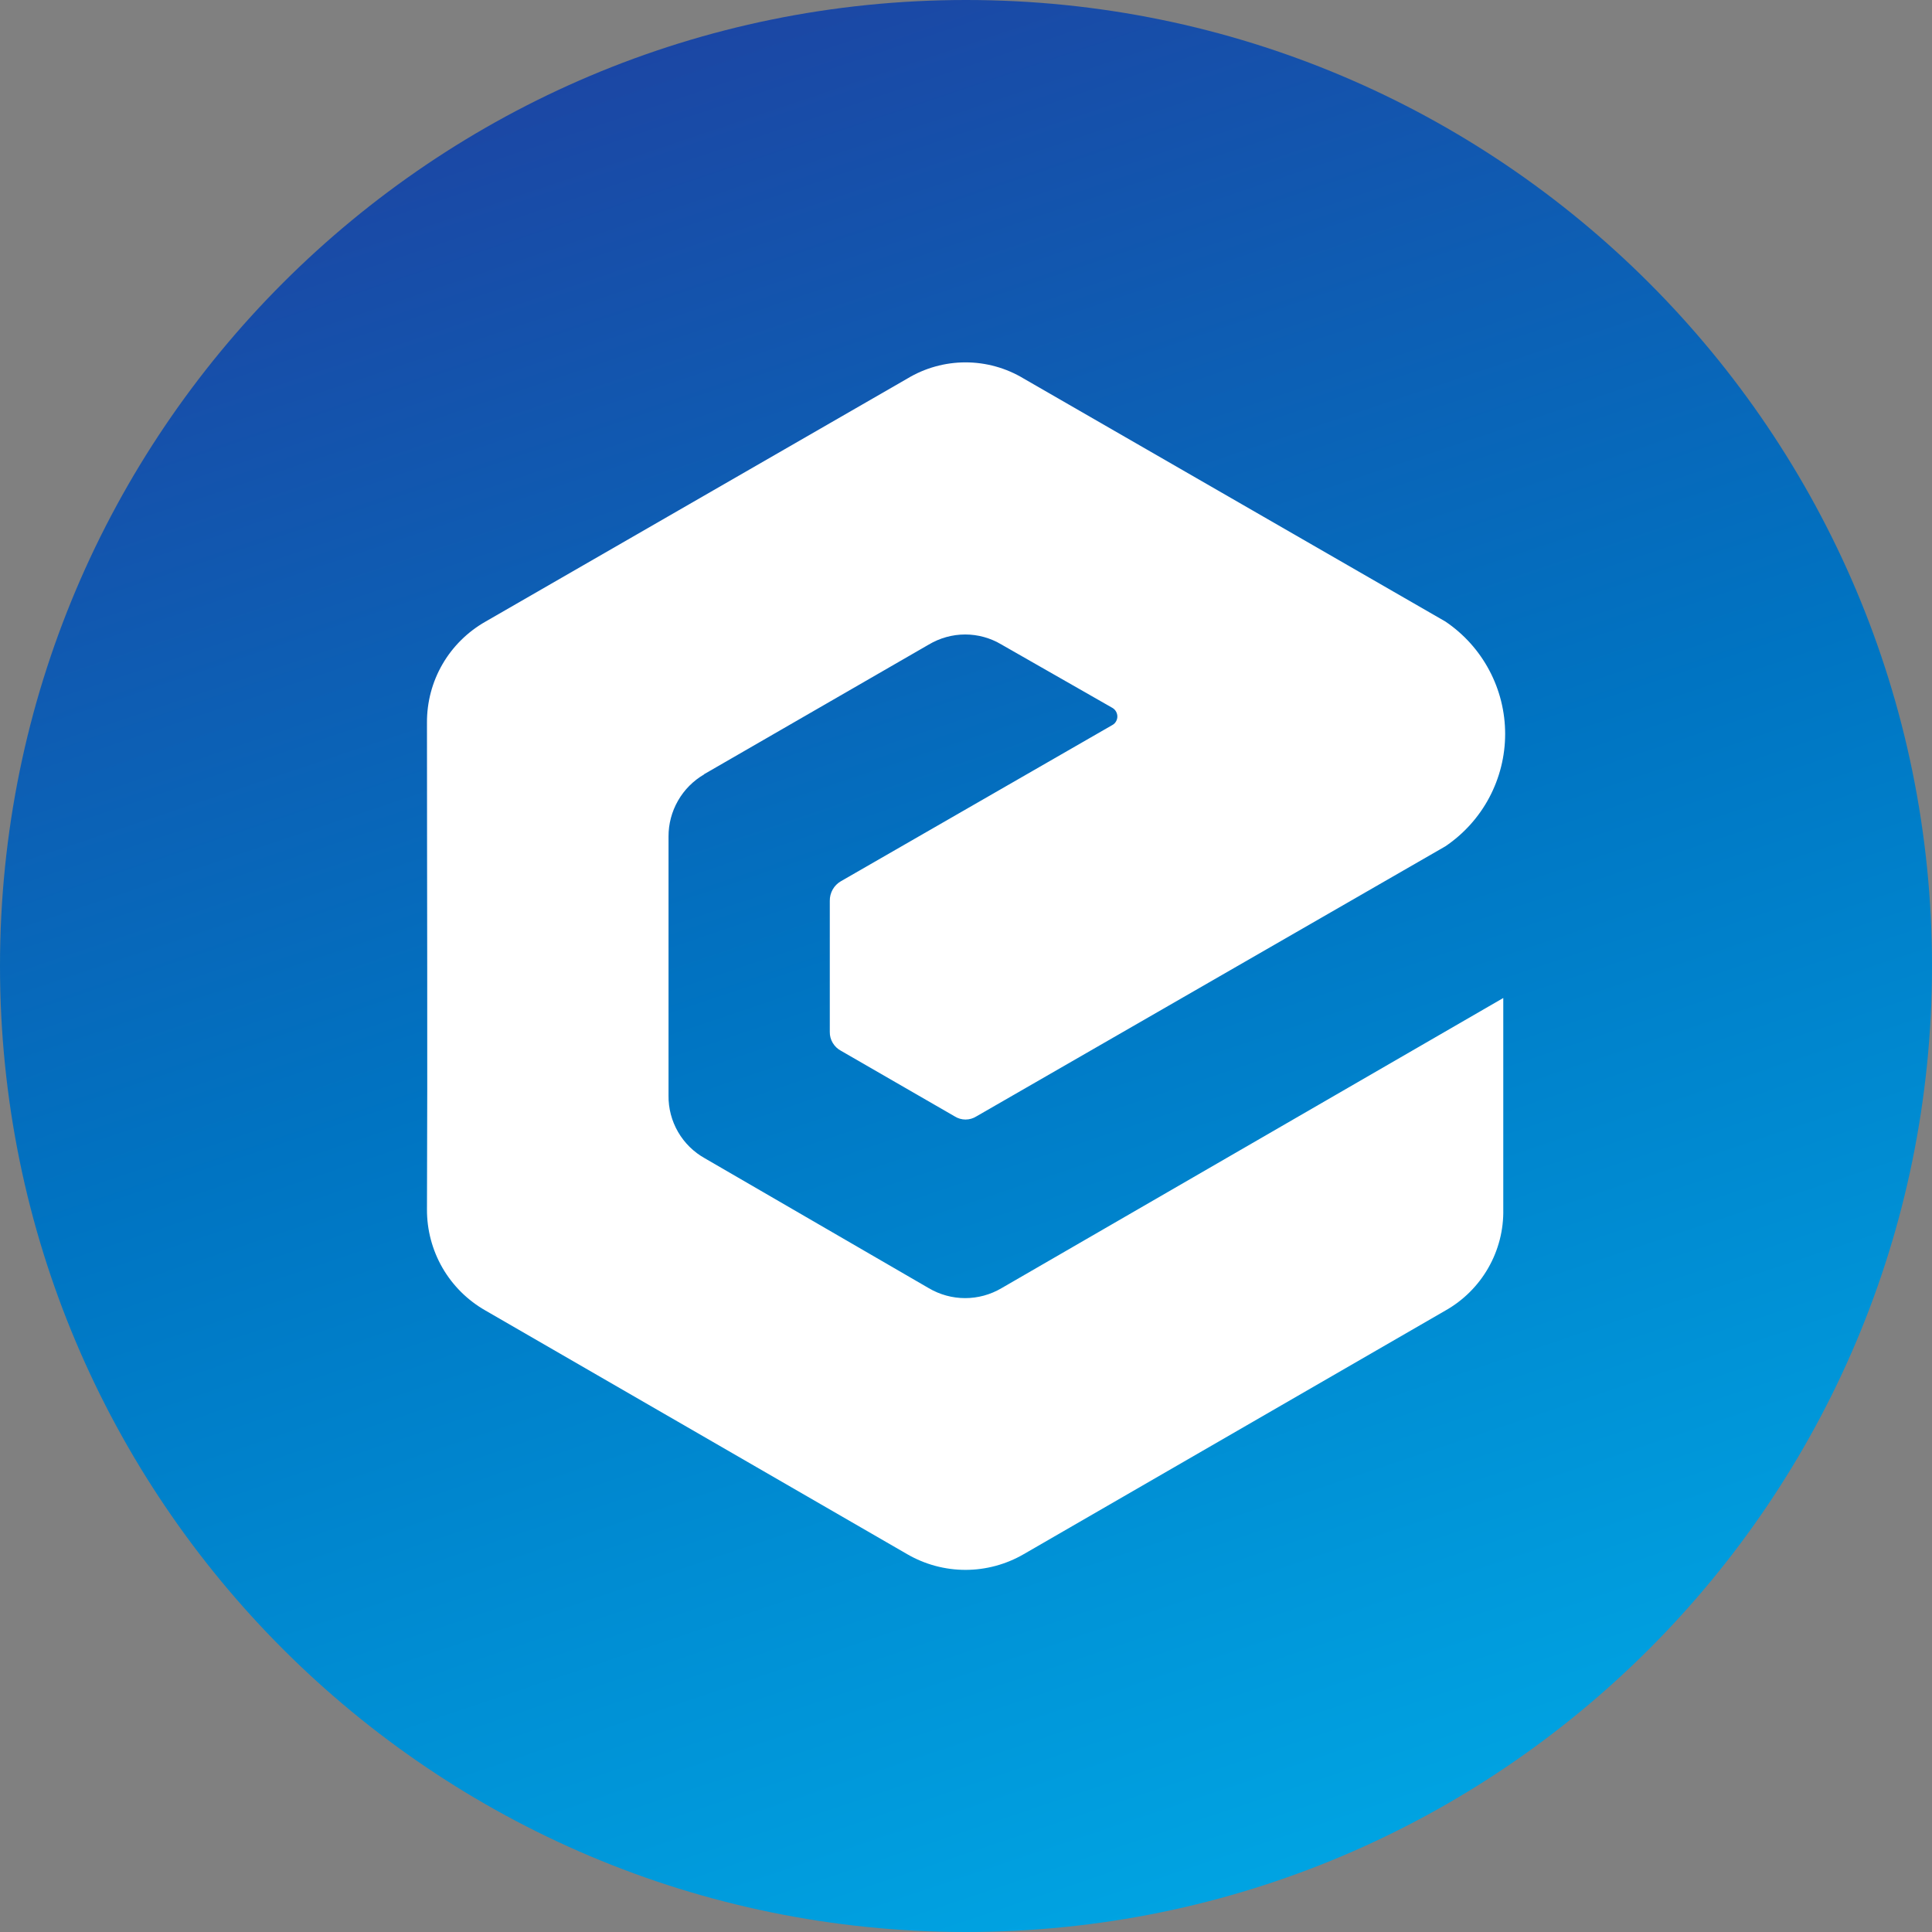 <svg fill="none" height="32" viewBox="0 0 32 32" width="32" xmlns="http://www.w3.org/2000/svg" xmlns:xlink="http://www.w3.org/1999/xlink"><rect x="0" y="0" width="32" height="32" fill="#808080" stroke="none"/><linearGradient id="a" gradientUnits="userSpaceOnUse" x1="8.834" x2="21.959" y1="-5.293" y2="33.707"><stop offset="0" stop-color="#273498"/><stop offset=".53" stop-color="#0074c2"/><stop offset="1" stop-color="#00abe7"/></linearGradient><path d="m16 32c8.837 0 16-7.163 16-16 0-8.837-7.163-16-16-16-8.837 0-16 7.163-16 16 0 8.837 7.163 16 16 16z" fill="url(#a)"/><path d="m11.661 12.824c1.238-.716 2.486-1.433 3.724-2.149.182-.108.39-.166.601-.166s.419.057.601.166l1.842 1.052c.024.015.043.035.057.06.013.024.021.052.021.08s-.007.055-.021.08c-.013.024-.033.045-.057.059l-4.501 2.59c-.057.033-.104.08-.136.137-.032.057-.049.121-.048.187v2.173c-.001.064.016.127.049.181.033.055.079.1.136.13l1.884 1.087c.054.034.116.052.179.052.064 0 .126-.018.18-.052l7.769-4.474c.304-.206.554-.483.726-.807s.263-.686.263-1.054c0-.367-.09-.729-.263-1.054-.172-.324-.422-.602-.726-.807l-6.984-4.024c-.291-.176-.625-.269-.965-.269-.34 0-.674.093-.965.269l-6.984 4.024c-.296.168-.543.411-.714.706-.171.295-.259.63-.257.97 0 2.687.011 5.376 0 8.058-.002.341.087.676.257.971.171.295.417.539.713.707l6.984 4.035c.293.17.626.26.965.26.339 0 .672-.09.965-.26l6.984-4.035c.296-.167.542-.411.711-.707.169-.295.255-.631.248-.971v-3.499l-8.312 4.807c-.182.107-.39.164-.601.164s-.419-.057-.601-.164l-3.709-2.151c-.185-.103-.339-.254-.445-.437-.106-.183-.161-.392-.158-.603v-4.29c-.001-.208.053-.413.157-.594.103-.181.253-.331.433-.436z" fill="#fff"/></svg>